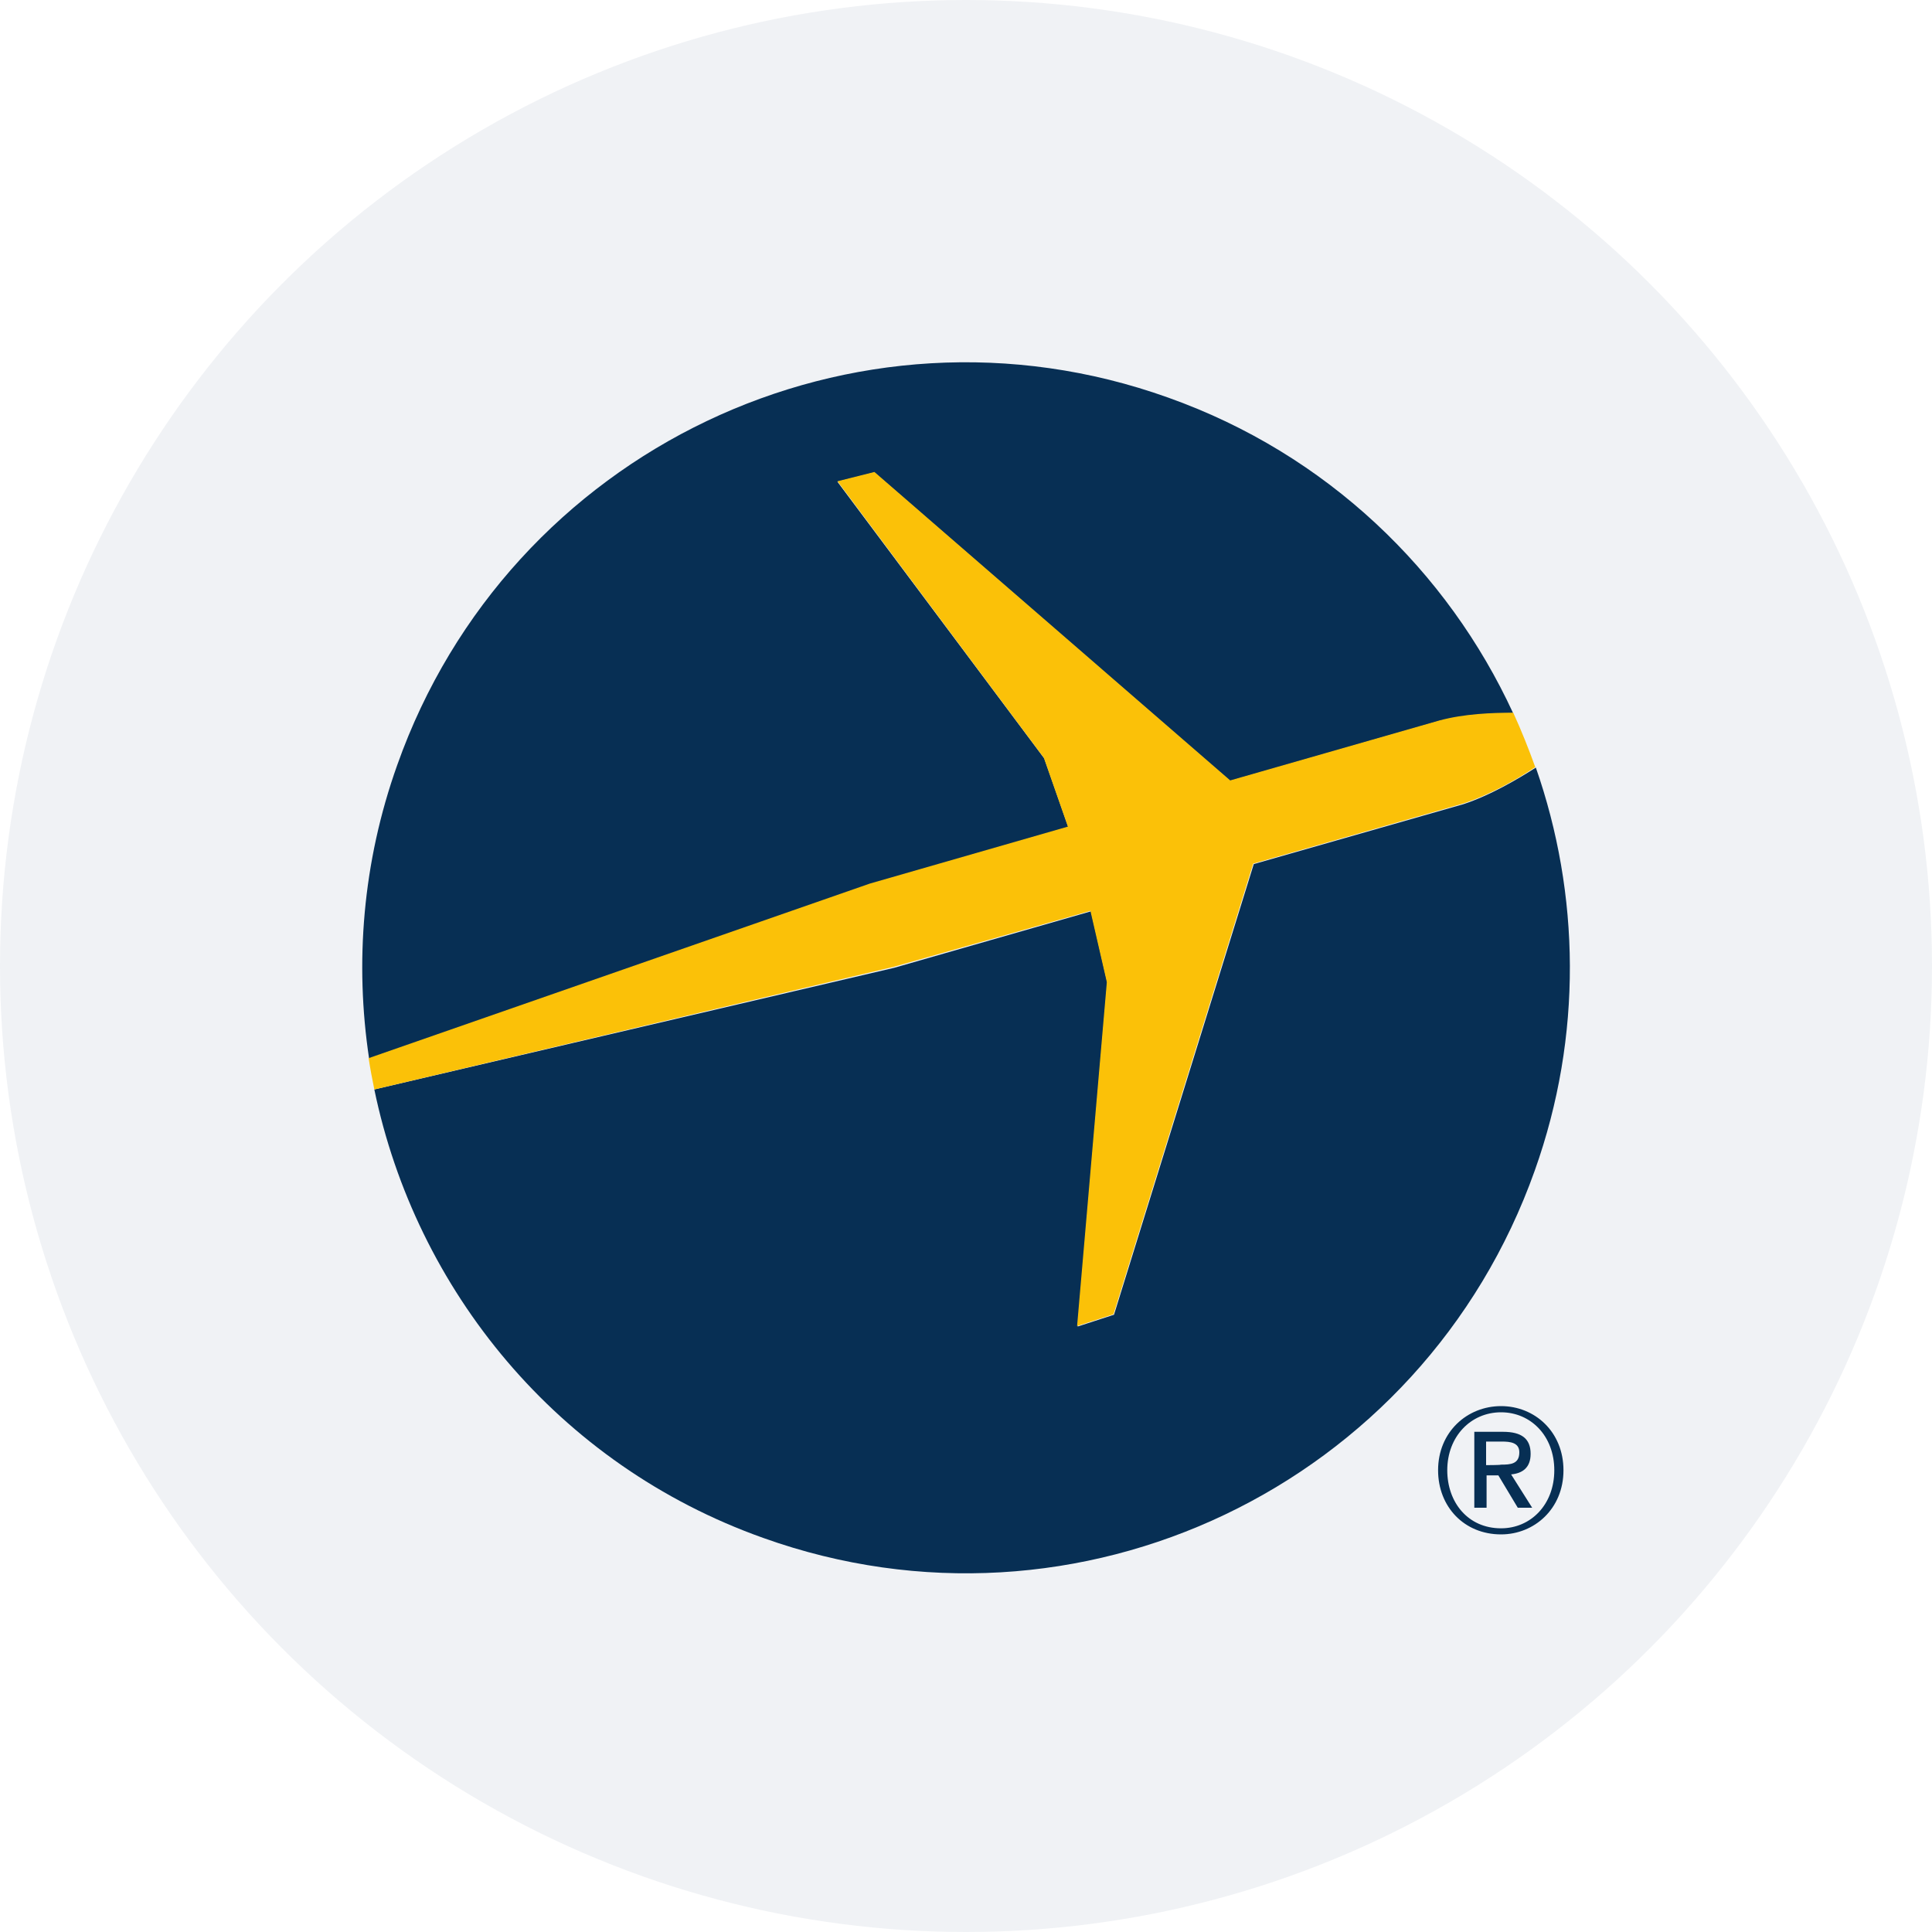 <svg width="20" height="20" viewBox="0 0 20 20" fill="none" xmlns="http://www.w3.org/2000/svg">
    <circle opacity="0.06" cx="10" cy="10" r="10" fill="#072F54"></circle>
    <path
            d="M11.059 8.563L10.81 7.851L8.669 4.987L9.051 4.891L12.734 8.085L14.901 7.463C15.156 7.399 15.447 7.383 15.664 7.383C14.986 5.912 13.736 4.7 12.093 4.116C8.844 2.952 5.267 4.658 4.112 7.92C3.752 8.929 3.672 9.971 3.821 10.959L9.009 9.153L11.059 8.563Z"
            fill="#072F54"></path>
    <path
            d="M15.539 15.821C15.194 15.821 14.982 15.55 14.982 15.22C14.982 14.87 15.226 14.62 15.539 14.62C15.846 14.62 16.09 14.864 16.09 15.22C16.09 15.576 15.846 15.821 15.539 15.821ZM15.539 14.556C15.189 14.556 14.887 14.822 14.887 15.22C14.887 15.598 15.157 15.884 15.539 15.884C15.883 15.884 16.185 15.619 16.185 15.22C16.185 14.822 15.888 14.556 15.539 14.556Z"
            fill="#072F54"></path>
    <path
            d="M15.384 15.167V14.923H15.548C15.633 14.923 15.728 14.933 15.728 15.034C15.728 15.156 15.638 15.162 15.537 15.162C15.532 15.167 15.384 15.167 15.384 15.167ZM15.845 15.05C15.845 14.891 15.749 14.822 15.559 14.822H15.262V15.608H15.389V15.273H15.511L15.712 15.608H15.861L15.643 15.263C15.76 15.252 15.845 15.194 15.845 15.05Z"
            fill="#072F54"></path>
    <path
            d="M15.899 7.946C15.708 8.068 15.427 8.233 15.152 8.324L12.979 8.945L11.532 13.61L11.156 13.732L11.463 10.172L11.294 9.434L9.259 10.018L3.875 11.278C4.304 13.35 5.767 15.162 7.902 15.921C11.156 17.085 14.728 15.38 15.888 12.117C16.386 10.72 16.355 9.253 15.899 7.946Z"
            fill="#072F54"></path>
    <path
            d="M11.288 9.429L11.458 10.167L11.15 13.727L11.527 13.605L12.973 8.94L15.146 8.318C15.422 8.228 15.702 8.069 15.893 7.941C15.824 7.75 15.75 7.564 15.665 7.378C15.443 7.378 15.157 7.389 14.902 7.458L12.735 8.079L9.052 4.886L8.67 4.982L10.806 7.845L11.055 8.557L9.004 9.147L3.816 10.954C3.832 11.06 3.853 11.171 3.875 11.278L9.253 10.008L11.288 9.429Z"
            fill="#FBC108"></path>
</svg>
